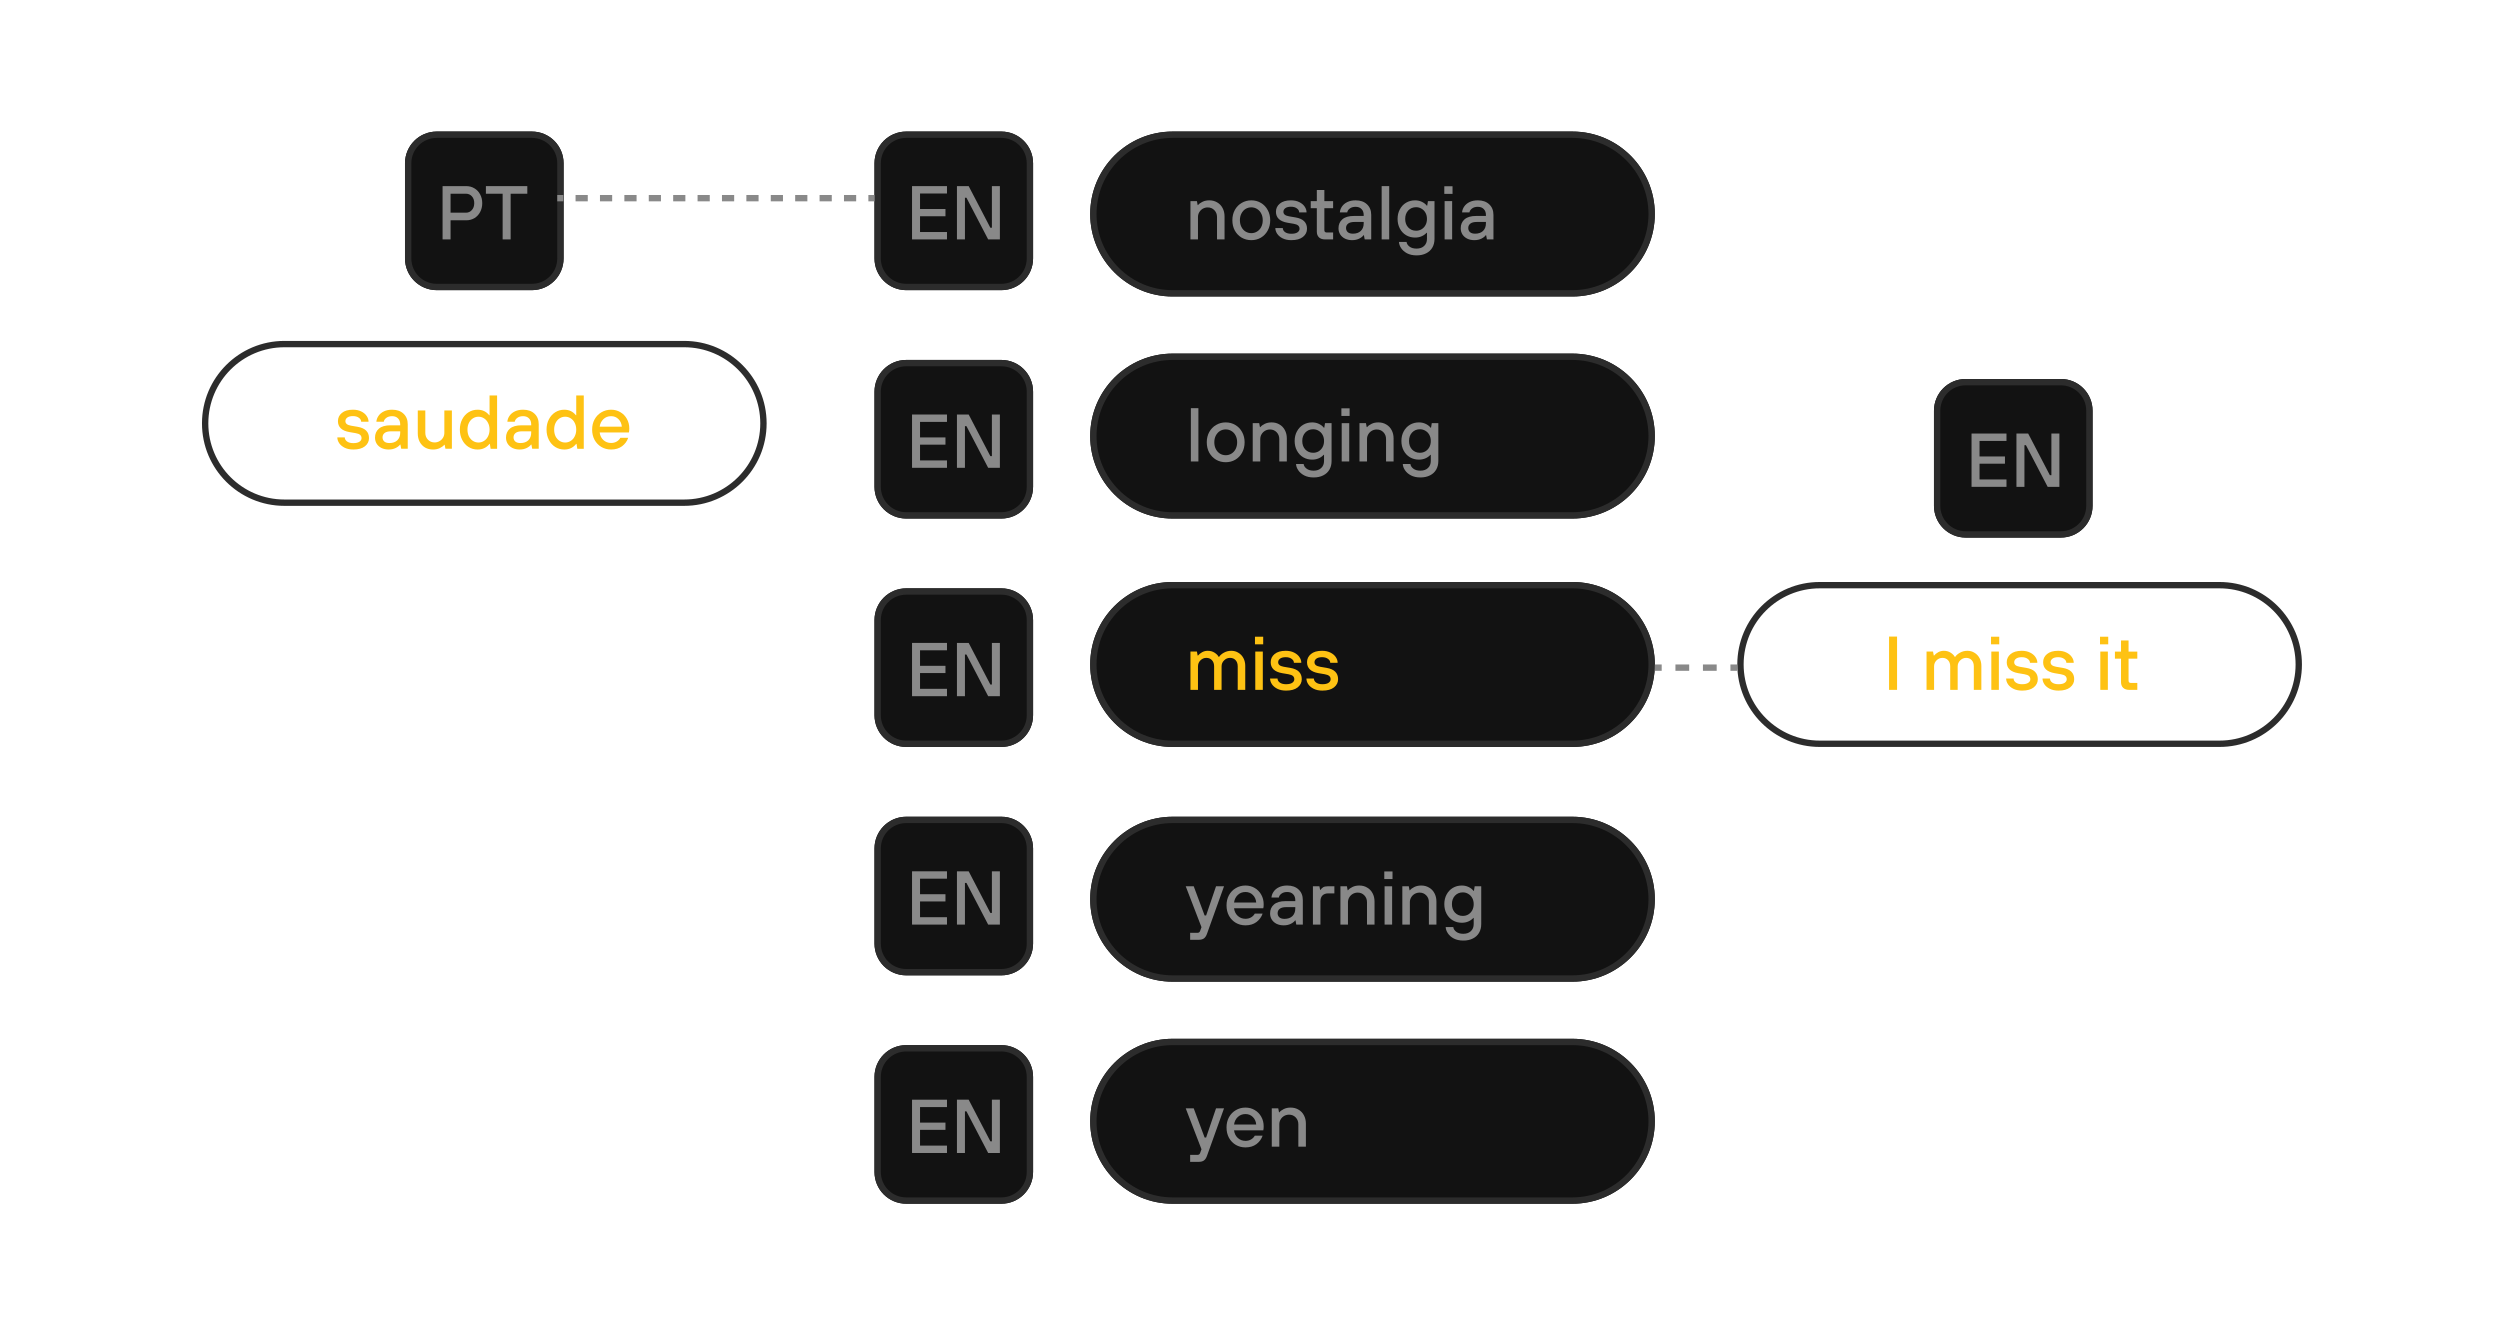 <svg width="414" height="221" viewBox="0 0 414 221" fill="none" xmlns="http://www.w3.org/2000/svg">
<path fill-rule="evenodd" clip-rule="evenodd" d="M113.294 57.505H47.106C40.143 57.505 34.499 63.15 34.499 70.113C34.499 77.075 40.143 82.72 47.106 82.72H113.294C120.257 82.72 125.902 77.075 125.902 70.113C125.902 63.15 120.257 57.505 113.294 57.505ZM47.106 56.454C39.563 56.454 33.448 62.569 33.448 70.113C33.448 77.655 39.563 83.77 47.106 83.77H113.294C120.838 83.77 126.953 77.655 126.953 70.113C126.953 62.569 120.838 56.454 113.294 56.454H47.106Z" fill="#2C2C2C"/>
<path d="M180.535 148.909C180.535 141.366 186.65 135.251 194.193 135.251H260.381C267.924 135.251 274.039 141.366 274.039 148.909C274.039 156.452 267.924 162.567 260.381 162.567H194.193C186.65 162.567 180.535 156.452 180.535 148.909Z" fill="#121212"/>
<path fill-rule="evenodd" clip-rule="evenodd" d="M260.381 136.301H194.193C187.23 136.301 181.586 141.946 181.586 148.909C181.586 155.872 187.23 161.516 194.193 161.516H260.381C267.344 161.516 272.989 155.872 272.989 148.909C272.989 141.946 267.344 136.301 260.381 136.301ZM194.193 135.251C186.65 135.251 180.535 141.366 180.535 148.909C180.535 156.452 186.65 162.567 194.193 162.567H260.381C267.924 162.567 274.039 156.452 274.039 148.909C274.039 141.366 267.924 135.251 260.381 135.251H194.193Z" fill="#2C2C2C"/>
<path d="M180.535 185.68C180.535 178.138 186.65 172.023 194.193 172.023H260.381C267.924 172.023 274.039 178.138 274.039 185.68C274.039 193.224 267.924 199.339 260.381 199.339H194.193C186.65 199.339 180.535 193.224 180.535 185.68Z" fill="#121212"/>
<path fill-rule="evenodd" clip-rule="evenodd" d="M260.381 173.073H194.193C187.23 173.073 181.586 178.718 181.586 185.68C181.586 192.643 187.23 198.288 194.193 198.288H260.381C267.344 198.288 272.989 192.643 272.989 185.68C272.989 178.718 267.344 173.073 260.381 173.073ZM194.193 172.023C186.65 172.023 180.535 178.138 180.535 185.68C180.535 193.224 186.65 199.339 194.193 199.339H260.381C267.924 199.339 274.039 193.224 274.039 185.68C274.039 178.138 267.924 172.023 260.381 172.023H194.193Z" fill="#2C2C2C"/>
<path d="M180.535 110.036C180.535 102.493 186.65 96.378 194.193 96.378H260.381C267.924 96.378 274.039 102.493 274.039 110.036C274.039 117.579 267.924 123.694 260.381 123.694H194.193C186.65 123.694 180.535 117.579 180.535 110.036Z" fill="#121212"/>
<path fill-rule="evenodd" clip-rule="evenodd" d="M260.381 97.429H194.193C187.23 97.429 181.586 103.073 181.586 110.036C181.586 116.999 187.23 122.643 194.193 122.643H260.381C267.344 122.643 272.989 116.999 272.989 110.036C272.989 103.073 267.344 97.429 260.381 97.429ZM194.193 96.378C186.65 96.378 180.535 102.493 180.535 110.036C180.535 117.579 186.65 123.694 194.193 123.694H260.381C267.924 123.694 274.039 117.579 274.039 110.036C274.039 102.493 267.924 96.378 260.381 96.378H194.193Z" fill="#2C2C2C"/>
<path fill-rule="evenodd" clip-rule="evenodd" d="M367.543 97.429H301.354C294.391 97.429 288.747 103.073 288.747 110.036C288.747 116.999 294.391 122.643 301.354 122.643H367.543C374.506 122.643 380.15 116.999 380.15 110.036C380.15 103.073 374.506 97.429 367.543 97.429ZM301.354 96.378C293.811 96.378 287.696 102.493 287.696 110.036C287.696 117.579 293.811 123.694 301.354 123.694H367.543C375.086 123.694 381.201 117.579 381.201 110.036C381.201 102.493 375.086 96.378 367.543 96.378H301.354Z" fill="#2C2C2C"/>
<path d="M180.535 72.214C180.535 64.671 186.65 58.556 194.193 58.556H260.381C267.924 58.556 274.039 64.671 274.039 72.214C274.039 79.757 267.924 85.872 260.381 85.872H194.193C186.65 85.872 180.535 79.757 180.535 72.214Z" fill="#121212"/>
<path fill-rule="evenodd" clip-rule="evenodd" d="M260.381 59.606H194.193C187.23 59.606 181.586 65.251 181.586 72.214C181.586 79.177 187.23 84.822 194.193 84.822H260.381C267.344 84.822 272.989 79.177 272.989 72.214C272.989 65.251 267.344 59.606 260.381 59.606ZM194.193 58.556C186.65 58.556 180.535 64.671 180.535 72.214C180.535 79.757 186.65 85.872 194.193 85.872H260.381C267.924 85.872 274.039 79.757 274.039 72.214C274.039 64.671 267.924 58.556 260.381 58.556H194.193Z" fill="#2C2C2C"/>
<path d="M180.535 35.442C180.535 27.899 186.65 21.784 194.193 21.784H260.381C267.924 21.784 274.039 27.899 274.039 35.442C274.039 42.985 267.924 49.1 260.381 49.1H194.193C186.65 49.1 180.535 42.985 180.535 35.442Z" fill="#121212"/>
<path fill-rule="evenodd" clip-rule="evenodd" d="M260.381 22.835H194.193C187.23 22.835 181.586 28.479 181.586 35.442C181.586 42.405 187.23 48.049 194.193 48.049H260.381C267.344 48.049 272.989 42.405 272.989 35.442C272.989 28.479 267.344 22.835 260.381 22.835ZM194.193 21.784C186.65 21.784 180.535 27.899 180.535 35.442C180.535 42.985 186.65 49.1 194.193 49.1H260.381C267.924 49.1 274.039 42.985 274.039 35.442C274.039 27.899 267.924 21.784 260.381 21.784H194.193Z" fill="#2C2C2C"/>
<path d="M67.067 27.037C67.067 24.136 69.419 21.784 72.32 21.784H88.079C90.98 21.784 93.332 24.136 93.332 27.037V42.796C93.332 45.697 90.98 48.049 88.079 48.049H72.32C69.419 48.049 67.067 45.697 67.067 42.796V27.037Z" fill="#121212"/>
<path fill-rule="evenodd" clip-rule="evenodd" d="M88.079 22.835H72.32C69.999 22.835 68.118 24.716 68.118 27.037V42.796C68.118 45.117 69.999 46.999 72.32 46.999H88.079C90.4 46.999 92.281 45.117 92.281 42.796V27.037C92.281 24.716 90.4 22.835 88.079 22.835ZM72.32 21.784C69.419 21.784 67.067 24.136 67.067 27.037V42.796C67.067 45.697 69.419 48.049 72.32 48.049H88.079C90.98 48.049 93.332 45.697 93.332 42.796V27.037C93.332 24.136 90.98 21.784 88.079 21.784H72.32Z" fill="#2C2C2C"/>
<path d="M320.265 68.012C320.265 65.11 322.617 62.758 325.518 62.758H341.278C344.179 62.758 346.531 65.11 346.531 68.012V83.771C346.531 86.671 344.179 89.024 341.278 89.024H325.518C322.617 89.024 320.265 86.671 320.265 83.771V68.012Z" fill="#121212"/>
<path fill-rule="evenodd" clip-rule="evenodd" d="M341.278 63.809H325.518C323.197 63.809 321.316 65.691 321.316 68.012V83.771C321.316 86.092 323.197 87.973 325.518 87.973H341.278C343.599 87.973 345.48 86.092 345.48 83.771V68.012C345.48 65.691 343.599 63.809 341.278 63.809ZM325.518 62.758C322.617 62.758 320.265 65.11 320.265 68.012V83.771C320.265 86.671 322.617 89.024 325.518 89.024H341.278C344.179 89.024 346.531 86.671 346.531 83.771V68.012C346.531 65.11 344.179 62.758 341.278 62.758H325.518Z" fill="#2C2C2C"/>
<path d="M84.562 39.646H83.238V32.081H80.465V30.821H87.323V32.081H84.562V39.646Z" fill="#898989"/>
<path d="M73.29 39.646V30.821H77.211C77.707 30.821 78.157 30.942 78.56 31.186C78.964 31.422 79.279 31.753 79.506 32.182C79.741 32.611 79.859 33.098 79.859 33.645C79.859 34.191 79.741 34.683 79.506 35.12C79.279 35.548 78.964 35.885 78.56 36.128C78.157 36.364 77.707 36.481 77.211 36.481H74.614V39.646H73.29ZM77.174 35.221C77.552 35.221 77.871 35.078 78.132 34.792C78.401 34.498 78.535 34.115 78.535 33.645C78.535 33.174 78.405 32.796 78.144 32.51C77.884 32.224 77.56 32.081 77.174 32.081H74.614V35.221H77.174Z" fill="#898989"/>
<path d="M335.247 80.62H333.923V71.795H335.865L339.458 78.692H339.71V71.795H341.034V80.62H339.092L335.499 73.724H335.247V80.62Z" fill="#898989"/>
<path d="M332.274 80.62H326.487V71.795H332.274V73.018H327.811V75.59H332.021V76.788H327.811V79.398H332.274V80.62Z" fill="#898989"/>
<path d="M144.813 27.037C144.813 24.136 147.165 21.784 150.066 21.784H165.825C168.726 21.784 171.078 24.136 171.078 27.037V42.796C171.078 45.697 168.726 48.049 165.825 48.049H150.066C147.165 48.049 144.813 45.697 144.813 42.796V27.037Z" fill="#121212"/>
<path fill-rule="evenodd" clip-rule="evenodd" d="M165.825 22.835H150.066C147.745 22.835 145.863 24.716 145.863 27.037V42.796C145.863 45.117 147.745 46.999 150.066 46.999H165.825C168.146 46.999 170.027 45.117 170.027 42.796V27.037C170.027 24.716 168.146 22.835 165.825 22.835ZM150.066 21.784C147.165 21.784 144.813 24.136 144.813 27.037V42.796C144.813 45.697 147.165 48.049 150.066 48.049H165.825C168.726 48.049 171.078 45.697 171.078 42.796V27.037C171.078 24.136 168.726 21.784 165.825 21.784H150.066Z" fill="#2C2C2C"/>
<path d="M144.813 64.859C144.813 61.958 147.165 59.606 150.066 59.606H165.825C168.726 59.606 171.078 61.958 171.078 64.859V80.619C171.078 83.52 168.726 85.872 165.825 85.872H150.066C147.165 85.872 144.813 83.52 144.813 80.619V64.859Z" fill="#121212"/>
<path fill-rule="evenodd" clip-rule="evenodd" d="M165.825 60.657H150.066C147.745 60.657 145.863 62.538 145.863 64.859V80.619C145.863 82.94 147.745 84.821 150.066 84.821H165.825C168.146 84.821 170.027 82.94 170.027 80.619V64.859C170.027 62.538 168.146 60.657 165.825 60.657ZM150.066 59.606C147.165 59.606 144.813 61.958 144.813 64.859V80.619C144.813 83.52 147.165 85.872 150.066 85.872H165.825C168.726 85.872 171.078 83.52 171.078 80.619V64.859C171.078 61.958 168.726 59.606 165.825 59.606H150.066Z" fill="#2C2C2C"/>
<path d="M144.813 102.682C144.813 99.781 147.165 97.429 150.066 97.429H165.825C168.726 97.429 171.078 99.781 171.078 102.682V118.441C171.078 121.342 168.726 123.694 165.825 123.694H150.066C147.165 123.694 144.813 121.342 144.813 118.441V102.682Z" fill="#121212"/>
<path fill-rule="evenodd" clip-rule="evenodd" d="M165.825 98.479H150.066C147.745 98.479 145.863 100.361 145.863 102.682V118.441C145.863 120.762 147.745 122.643 150.066 122.643H165.825C168.146 122.643 170.027 120.762 170.027 118.441V102.682C170.027 100.361 168.146 98.479 165.825 98.479ZM150.066 97.429C147.165 97.429 144.813 99.781 144.813 102.682V118.441C144.813 121.342 147.165 123.694 150.066 123.694H165.825C168.726 123.694 171.078 121.342 171.078 118.441V102.682C171.078 99.781 168.726 97.429 165.825 97.429H150.066Z" fill="#2C2C2C"/>
<path d="M144.813 140.504C144.813 137.603 147.165 135.251 150.066 135.251H165.825C168.726 135.251 171.078 137.603 171.078 140.504V156.263C171.078 159.164 168.726 161.516 165.825 161.516H150.066C147.165 161.516 144.813 159.164 144.813 156.263V140.504Z" fill="#121212"/>
<path fill-rule="evenodd" clip-rule="evenodd" d="M165.825 136.301H150.066C147.745 136.301 145.863 138.183 145.863 140.504V156.263C145.863 158.584 147.745 160.466 150.066 160.466H165.825C168.146 160.466 170.027 158.584 170.027 156.263V140.504C170.027 138.183 168.146 136.301 165.825 136.301ZM150.066 135.251C147.165 135.251 144.813 137.603 144.813 140.504V156.263C144.813 159.164 147.165 161.516 150.066 161.516H165.825C168.726 161.516 171.078 159.164 171.078 156.263V140.504C171.078 137.603 168.726 135.251 165.825 135.251H150.066Z" fill="#2C2C2C"/>
<path d="M144.813 178.326C144.813 175.425 147.165 173.073 150.066 173.073H165.825C168.726 173.073 171.078 175.425 171.078 178.326V194.085C171.078 196.986 168.726 199.338 165.825 199.338H150.066C147.165 199.338 144.813 196.986 144.813 194.085V178.326Z" fill="#121212"/>
<path fill-rule="evenodd" clip-rule="evenodd" d="M165.825 174.124H150.066C147.745 174.124 145.863 176.005 145.863 178.326V194.085C145.863 196.406 147.745 198.288 150.066 198.288H165.825C168.146 198.288 170.027 196.406 170.027 194.085V178.326C170.027 176.005 168.146 174.124 165.825 174.124ZM150.066 173.073C147.165 173.073 144.813 175.425 144.813 178.326V194.085C144.813 196.986 147.165 199.338 150.066 199.338H165.825C168.726 199.338 171.078 196.986 171.078 194.085V178.326C171.078 175.425 168.726 173.073 165.825 173.073H150.066Z" fill="#2C2C2C"/>
<path d="M159.794 39.646H158.47V30.821H160.412L164.005 37.717H164.257V30.821H165.581V39.646H163.64L160.046 32.749H159.794V39.646Z" fill="#898989"/>
<path d="M156.821 39.646H151.034V30.821H156.821V32.044H152.358V34.615H156.569V35.813H152.358V38.423H156.821V39.646Z" fill="#898989"/>
<path d="M159.794 77.469H158.47V68.643H160.412L164.005 75.54H164.257V68.643H165.581V77.469H163.64L160.046 70.572H159.794V77.469Z" fill="#898989"/>
<path d="M156.821 77.469H151.034V68.643H156.821V69.866H152.358V72.438H156.569V73.636H152.358V76.245H156.821V77.469Z" fill="#898989"/>
<path d="M159.794 115.29H158.47V106.465H160.412L164.005 113.362H164.257V106.465H165.581V115.29H163.64L160.046 108.394H159.794V115.29Z" fill="#898989"/>
<path d="M156.821 115.29H151.034V106.465H156.821V107.689H152.358V110.26H156.569V111.458H152.358V114.068H156.821V115.29Z" fill="#898989"/>
<path d="M159.794 153.113H158.47V144.288H160.412L164.005 151.184H164.257V144.288H165.581V153.113H163.64L160.046 146.217H159.794V153.113Z" fill="#898989"/>
<path d="M156.821 153.113H151.034V144.288H156.821V145.51H152.358V148.083H156.569V149.28H152.358V151.89H156.821V153.113Z" fill="#898989"/>
<path d="M159.794 190.935H158.47V182.11H160.412L164.005 189.006H164.257V182.11H165.581V190.935H163.64L160.046 184.039H159.794V190.935Z" fill="#898989"/>
<path d="M156.821 190.935H151.034V182.11H156.821V183.333H152.358V185.905H156.569V187.102H152.358V189.712H156.821V190.935Z" fill="#898989"/>
<path d="M101.198 74.44C100.609 74.44 100.075 74.302 99.596 74.024C99.117 73.739 98.739 73.348 98.462 72.852C98.192 72.348 98.058 71.776 98.058 71.137C98.058 70.507 98.192 69.944 98.462 69.448C98.739 68.944 99.117 68.553 99.596 68.275C100.075 67.989 100.609 67.847 101.198 67.847C101.76 67.847 102.269 67.981 102.723 68.25C103.185 68.519 103.546 68.889 103.807 69.359C104.076 69.83 104.211 70.36 104.211 70.948C104.211 71.242 104.19 71.465 104.147 71.616H99.306C99.365 72.129 99.571 72.549 99.924 72.877C100.277 73.196 100.702 73.356 101.198 73.356C101.55 73.356 101.861 73.276 102.131 73.117C102.399 72.957 102.601 72.751 102.736 72.499H104.034C103.841 73.062 103.5 73.529 103.013 73.898C102.525 74.259 101.92 74.44 101.198 74.44ZM102.975 70.658C102.933 70.154 102.748 69.738 102.42 69.41C102.093 69.082 101.685 68.918 101.198 68.918C100.693 68.918 100.269 69.082 99.924 69.41C99.579 69.738 99.373 70.154 99.306 70.658H102.975Z" fill="#FEC213"/>
<path d="M93.445 74.442C92.899 74.442 92.403 74.303 91.957 74.026C91.512 73.749 91.159 73.358 90.898 72.853C90.638 72.349 90.507 71.778 90.507 71.139C90.507 70.5 90.638 69.933 90.898 69.437C91.159 68.933 91.512 68.542 91.957 68.264C92.403 67.987 92.899 67.848 93.445 67.848C94.243 67.848 94.882 68.151 95.361 68.756H95.424V65.491H96.672V74.316H95.601L95.475 73.509H95.411C94.924 74.131 94.268 74.442 93.445 74.442ZM93.596 73.282C93.924 73.282 94.227 73.194 94.504 73.017C94.789 72.841 95.013 72.589 95.172 72.261C95.34 71.933 95.424 71.559 95.424 71.139C95.424 70.719 95.34 70.349 95.172 70.029C95.013 69.702 94.789 69.449 94.504 69.273C94.227 69.097 93.924 69.008 93.596 69.008C93.26 69.008 92.953 69.097 92.676 69.273C92.398 69.449 92.176 69.702 92.007 70.029C91.848 70.349 91.768 70.719 91.768 71.139C91.768 71.568 91.848 71.946 92.007 72.274C92.176 72.593 92.398 72.841 92.676 73.017C92.953 73.194 93.26 73.282 93.596 73.282Z" fill="#FEC213"/>
<path d="M86.049 74.44C85.604 74.44 85.209 74.356 84.865 74.188C84.52 74.011 84.255 73.776 84.07 73.482C83.885 73.179 83.793 72.844 83.793 72.473C83.793 71.851 84.007 71.356 84.436 70.986C84.865 70.616 85.503 70.431 86.352 70.431H87.966V70.267C87.966 69.855 87.844 69.527 87.6 69.284C87.365 69.04 87.041 68.918 86.63 68.918C86.235 68.918 85.915 69.011 85.671 69.196C85.427 69.372 85.285 69.587 85.243 69.838H84.02C84.045 69.494 84.163 69.17 84.373 68.868C84.583 68.557 84.881 68.309 85.268 68.124C85.654 67.939 86.109 67.847 86.63 67.847C87.419 67.847 88.046 68.065 88.508 68.502C88.979 68.939 89.214 69.527 89.214 70.267V74.314H88.13L88.004 73.621H87.941C87.798 73.831 87.558 74.02 87.222 74.188C86.886 74.356 86.495 74.44 86.049 74.44ZM86.176 73.369C86.731 73.369 87.168 73.218 87.487 72.915C87.806 72.604 87.966 72.184 87.966 71.654V71.427H86.44C85.97 71.427 85.617 71.52 85.381 71.704C85.155 71.889 85.041 72.129 85.041 72.423C85.041 72.709 85.138 72.94 85.331 73.117C85.533 73.285 85.814 73.369 86.176 73.369Z" fill="#FEC213"/>
<path d="M79.09 74.442C78.544 74.442 78.048 74.303 77.603 74.026C77.157 73.749 76.804 73.358 76.544 72.853C76.283 72.349 76.153 71.778 76.153 71.139C76.153 70.5 76.283 69.933 76.544 69.437C76.804 68.933 77.157 68.542 77.603 68.264C78.048 67.987 78.544 67.848 79.09 67.848C79.889 67.848 80.528 68.151 81.007 68.756H81.07V65.491H82.318V74.316H81.246L81.12 73.509H81.057C80.57 74.131 79.914 74.442 79.09 74.442ZM79.241 73.282C79.569 73.282 79.872 73.194 80.15 73.017C80.435 72.841 80.658 72.589 80.818 72.261C80.986 71.933 81.07 71.559 81.07 71.139C81.07 70.719 80.986 70.349 80.818 70.029C80.658 69.702 80.435 69.449 80.15 69.273C79.872 69.097 79.569 69.008 79.241 69.008C78.906 69.008 78.599 69.097 78.321 69.273C78.044 69.449 77.821 69.702 77.653 70.029C77.493 70.349 77.414 70.719 77.414 71.139C77.414 71.568 77.493 71.946 77.653 72.274C77.821 72.593 78.044 72.841 78.321 73.017C78.599 73.194 78.906 73.282 79.241 73.282Z" fill="#FEC213"/>
<path d="M71.706 74.441C71.218 74.441 70.781 74.332 70.394 74.113C70.016 73.887 69.718 73.571 69.499 73.168C69.289 72.764 69.184 72.302 69.184 71.781V67.974H70.432V71.68C70.432 72.134 70.579 72.513 70.873 72.815C71.168 73.118 71.533 73.269 71.97 73.269C72.264 73.269 72.534 73.197 72.777 73.055C73.029 72.912 73.227 72.718 73.37 72.474C73.513 72.231 73.584 71.966 73.584 71.68V67.974H74.832V74.315H73.761L73.635 73.66H73.572C73.395 73.87 73.143 74.055 72.815 74.215C72.487 74.366 72.117 74.441 71.706 74.441Z" fill="#FEC213"/>
<path d="M64.358 74.44C63.912 74.44 63.517 74.356 63.173 74.188C62.828 74.011 62.563 73.776 62.378 73.482C62.194 73.179 62.101 72.844 62.101 72.473C62.101 71.851 62.315 71.356 62.744 70.986C63.173 70.616 63.812 70.431 64.66 70.431H66.274V70.267C66.274 69.855 66.152 69.527 65.909 69.284C65.673 69.04 65.35 68.918 64.938 68.918C64.543 68.918 64.223 69.011 63.979 69.196C63.736 69.372 63.593 69.587 63.551 69.838H62.328C62.353 69.494 62.471 69.17 62.681 68.868C62.891 68.557 63.19 68.309 63.576 68.124C63.962 67.939 64.417 67.847 64.938 67.847C65.728 67.847 66.354 68.065 66.816 68.502C67.287 68.939 67.522 69.527 67.522 70.267V74.314H66.438L66.312 73.621H66.249C66.106 73.831 65.866 74.02 65.53 74.188C65.194 74.356 64.803 74.44 64.358 74.44ZM64.484 73.369C65.039 73.369 65.476 73.218 65.795 72.915C66.114 72.604 66.274 72.184 66.274 71.654V71.427H64.749C64.278 71.427 63.925 71.52 63.689 71.704C63.463 71.889 63.349 72.129 63.349 72.423C63.349 72.709 63.446 72.94 63.639 73.117C63.841 73.285 64.123 73.369 64.484 73.369Z" fill="#FEC213"/>
<path d="M58.509 74.44C57.946 74.44 57.463 74.339 57.06 74.138C56.665 73.936 56.366 73.684 56.164 73.382C55.963 73.07 55.862 72.755 55.862 72.436H57.097C57.097 72.697 57.219 72.919 57.463 73.104C57.715 73.289 58.064 73.382 58.509 73.382C58.955 73.382 59.291 73.305 59.518 73.154C59.753 72.995 59.871 72.797 59.871 72.562C59.871 72.335 59.795 72.154 59.644 72.02C59.493 71.885 59.245 71.788 58.9 71.73L57.866 71.553C56.598 71.335 55.963 70.73 55.963 69.738C55.963 69.192 56.177 68.742 56.605 68.389C57.034 68.027 57.648 67.847 58.447 67.847C58.976 67.847 59.434 67.943 59.821 68.136C60.216 68.33 60.514 68.578 60.716 68.881C60.926 69.183 61.031 69.503 61.031 69.838H59.808C59.808 69.578 59.682 69.359 59.43 69.183C59.186 68.998 58.858 68.906 58.447 68.906C58.043 68.906 57.732 68.985 57.514 69.145C57.303 69.305 57.198 69.503 57.198 69.738C57.198 69.931 57.27 70.091 57.413 70.217C57.564 70.343 57.803 70.436 58.131 70.494L59.178 70.671C59.833 70.78 60.316 70.99 60.627 71.301C60.947 71.612 61.106 72.028 61.106 72.549C61.106 73.095 60.879 73.549 60.426 73.911C59.98 74.264 59.341 74.44 58.509 74.44Z" fill="#FEC213"/>
<path d="M210.606 189.883V183.542H211.678L211.804 184.198H211.867C212.027 183.996 212.27 183.815 212.598 183.656C212.926 183.496 213.304 183.416 213.733 183.416C214.22 183.416 214.654 183.53 215.032 183.757C215.418 183.975 215.717 184.286 215.927 184.69C216.145 185.093 216.255 185.555 216.255 186.076V189.883H215.006V186.177C215.006 185.723 214.859 185.345 214.565 185.042C214.271 184.74 213.905 184.589 213.468 184.589C213.174 184.589 212.901 184.66 212.649 184.803C212.405 184.946 212.212 185.139 212.069 185.383C211.926 185.626 211.855 185.891 211.855 186.177V189.883H210.606Z" fill="#898989"/>
<path d="M206.251 190.01C205.663 190.01 205.129 189.871 204.65 189.594C204.171 189.308 203.793 188.917 203.515 188.421C203.246 187.917 203.112 187.345 203.112 186.706C203.112 186.076 203.246 185.513 203.515 185.017C203.793 184.513 204.171 184.122 204.65 183.844C205.129 183.559 205.663 183.416 206.251 183.416C206.814 183.416 207.323 183.55 207.776 183.82C208.239 184.088 208.6 184.458 208.861 184.929C209.13 185.399 209.264 185.929 209.264 186.517C209.264 186.812 209.243 187.034 209.201 187.186H204.36C204.419 187.699 204.625 188.118 204.978 188.446C205.331 188.766 205.755 188.926 206.251 188.926C206.604 188.926 206.915 188.846 207.184 188.686C207.453 188.526 207.655 188.32 207.789 188.068H209.088C208.894 188.631 208.554 189.098 208.067 189.468C207.579 189.829 206.974 190.01 206.251 190.01ZM208.029 186.228C207.987 185.723 207.802 185.307 207.474 184.979C207.146 184.652 206.739 184.488 206.251 184.488C205.747 184.488 205.322 184.652 204.978 184.979C204.633 185.307 204.427 185.723 204.36 186.228H208.029Z" fill="#898989"/>
<path d="M201.374 183.543H202.698L199.887 191.385C199.761 191.746 199.592 192.007 199.383 192.167C199.172 192.326 198.865 192.406 198.462 192.406H197.088V191.246H198.323C198.534 191.246 198.676 191.133 198.752 190.906L198.966 190.313L196.357 183.543H197.681L199.483 188.372H199.735L201.374 183.543Z" fill="#898989"/>
<path d="M242.33 155.758C241.716 155.758 241.191 155.645 240.754 155.418C240.325 155.191 239.997 154.905 239.77 154.56C239.543 154.225 239.422 153.88 239.405 153.527H240.666C240.699 153.821 240.859 154.077 241.145 154.296C241.43 154.523 241.825 154.636 242.33 154.636C242.851 154.636 243.267 154.489 243.578 154.195C243.889 153.901 244.044 153.51 244.044 153.022V152.014H243.981C243.763 152.258 243.489 152.451 243.162 152.594C242.834 152.737 242.472 152.808 242.077 152.808C241.531 152.808 241.035 152.678 240.59 152.417C240.153 152.157 239.808 151.791 239.556 151.32C239.304 150.85 239.178 150.316 239.178 149.719C239.178 149.123 239.304 148.593 239.556 148.131C239.808 147.66 240.153 147.294 240.59 147.034C241.035 146.773 241.531 146.643 242.077 146.643C242.481 146.643 242.851 146.723 243.187 146.883C243.532 147.042 243.809 147.257 244.019 147.526H244.082L244.208 146.769H245.292V153.035C245.292 153.573 245.174 154.048 244.939 154.46C244.704 154.871 244.359 155.191 243.906 155.418C243.46 155.645 242.935 155.758 242.33 155.758ZM242.241 151.674C242.578 151.674 242.88 151.594 243.149 151.434C243.426 151.266 243.645 151.035 243.805 150.741C243.964 150.438 244.044 150.098 244.044 149.719C244.044 149.341 243.964 149.005 243.805 148.711C243.645 148.417 243.426 148.19 243.149 148.03C242.88 147.862 242.578 147.778 242.241 147.778C241.72 147.778 241.288 147.959 240.943 148.32C240.607 148.681 240.439 149.148 240.439 149.719C240.439 150.299 240.607 150.77 240.943 151.132C241.288 151.493 241.72 151.674 242.241 151.674Z" fill="#898989"/>
<path d="M232.225 153.111V146.769H233.296L233.422 147.425H233.485C233.645 147.223 233.889 147.042 234.217 146.883C234.545 146.723 234.923 146.643 235.351 146.643C235.839 146.643 236.271 146.756 236.65 146.983C237.036 147.202 237.335 147.513 237.545 147.916C237.763 148.32 237.873 148.782 237.873 149.303V153.111H236.625V149.404C236.625 148.95 236.478 148.572 236.184 148.27C235.889 147.967 235.524 147.815 235.087 147.815C234.793 147.815 234.519 147.887 234.267 148.03C234.023 148.173 233.83 148.366 233.687 148.61C233.544 148.854 233.473 149.119 233.473 149.404V153.111H232.225Z" fill="#898989"/>
<path d="M230.536 153.112H229.288V146.77H230.536V153.112ZM230.599 145.572H229.238V144.312H230.599V145.572Z" fill="#898989"/>
<path d="M221.974 153.111V146.769H223.046L223.172 147.425H223.235C223.395 147.223 223.639 147.042 223.966 146.883C224.294 146.723 224.672 146.643 225.101 146.643C225.589 146.643 226.022 146.756 226.4 146.983C226.786 147.202 227.085 147.513 227.295 147.916C227.514 148.32 227.622 148.782 227.622 149.303V153.111H226.374V149.404C226.374 148.95 226.227 148.572 225.933 148.27C225.639 147.967 225.274 147.815 224.836 147.815C224.542 147.815 224.269 147.887 224.017 148.03C223.773 148.173 223.58 148.366 223.437 148.61C223.294 148.854 223.223 149.119 223.223 149.404V153.111H221.974Z" fill="#898989"/>
<path d="M217.418 153.112V146.77H218.49L218.615 147.363H218.679C218.805 147.17 218.956 147.022 219.133 146.921C219.317 146.82 219.561 146.77 219.864 146.77H220.973V147.943H219.977C219.557 147.943 219.233 148.056 219.006 148.283C218.779 148.51 218.666 148.833 218.666 149.254V153.112H217.418Z" fill="#898989"/>
<path d="M212.584 153.237C212.138 153.237 211.743 153.152 211.398 152.985C211.054 152.808 210.789 152.573 210.604 152.279C210.419 151.976 210.327 151.64 210.327 151.27C210.327 150.648 210.541 150.152 210.97 149.782C211.398 149.413 212.037 149.227 212.886 149.227H214.5V149.064C214.5 148.652 214.378 148.324 214.134 148.08C213.899 147.836 213.575 147.715 213.164 147.715C212.769 147.715 212.449 147.807 212.205 147.992C211.962 148.169 211.819 148.383 211.777 148.635H210.554C210.579 148.29 210.697 147.967 210.907 147.664C211.117 147.353 211.415 147.106 211.802 146.92C212.188 146.735 212.642 146.643 213.164 146.643C213.953 146.643 214.58 146.862 215.042 147.299C215.513 147.736 215.748 148.324 215.748 149.064V153.111H214.664L214.538 152.417H214.475C214.332 152.627 214.092 152.817 213.756 152.985C213.42 153.152 213.029 153.237 212.584 153.237ZM212.709 152.165C213.264 152.165 213.702 152.014 214.021 151.711C214.34 151.4 214.5 150.98 214.5 150.45V150.223H212.974C212.504 150.223 212.151 150.316 211.916 150.501C211.689 150.686 211.575 150.925 211.575 151.219C211.575 151.505 211.672 151.737 211.865 151.913C212.067 152.081 212.348 152.165 212.709 152.165Z" fill="#898989"/>
<path d="M206.251 153.237C205.663 153.237 205.129 153.098 204.65 152.821C204.171 152.535 203.793 152.144 203.515 151.648C203.246 151.144 203.112 150.572 203.112 149.934C203.112 149.303 203.246 148.74 203.515 148.244C203.793 147.74 204.171 147.349 204.65 147.072C205.129 146.786 205.663 146.643 206.251 146.643C206.814 146.643 207.323 146.778 207.776 147.046C208.239 147.316 208.6 147.685 208.861 148.156C209.13 148.627 209.264 149.156 209.264 149.745C209.264 150.039 209.243 150.261 209.201 150.413H204.36C204.419 150.925 204.625 151.346 204.978 151.674C205.331 151.993 205.755 152.152 206.251 152.152C206.604 152.152 206.915 152.072 207.184 151.913C207.453 151.753 207.655 151.547 207.789 151.295H209.088C208.894 151.858 208.554 152.325 208.067 152.694C207.579 153.056 206.974 153.237 206.251 153.237ZM208.029 149.454C207.987 148.95 207.802 148.534 207.474 148.206C207.146 147.879 206.739 147.715 206.251 147.715C205.747 147.715 205.322 147.879 204.978 148.206C204.633 148.534 204.427 148.95 204.36 149.454H208.029Z" fill="#898989"/>
<path d="M201.374 146.77H202.698L199.887 154.612C199.761 154.973 199.592 155.234 199.383 155.394C199.172 155.553 198.865 155.633 198.462 155.633H197.088V154.473H198.323C198.534 154.473 198.676 154.36 198.752 154.133L198.966 153.54L196.357 146.77H197.681L199.483 151.599H199.735L201.374 146.77Z" fill="#898989"/>
<path d="M218.991 114.364C218.427 114.364 217.944 114.264 217.541 114.062C217.146 113.86 216.847 113.608 216.645 113.306C216.444 112.995 216.343 112.679 216.343 112.36H217.578C217.578 112.621 217.7 112.843 217.944 113.028C218.196 113.213 218.545 113.306 218.991 113.306C219.436 113.306 219.772 113.23 219.999 113.079C220.235 112.919 220.352 112.721 220.352 112.486C220.352 112.259 220.276 112.079 220.125 111.944C219.974 111.809 219.726 111.713 219.381 111.654L218.347 111.478C217.079 111.259 216.444 110.654 216.444 109.662C216.444 109.116 216.658 108.666 217.087 108.313C217.515 107.952 218.129 107.771 218.928 107.771C219.457 107.771 219.915 107.868 220.302 108.061C220.697 108.254 220.995 108.502 221.197 108.805C221.407 109.107 221.512 109.427 221.512 109.763H220.289C220.289 109.502 220.163 109.284 219.911 109.107C219.667 108.923 219.339 108.83 218.928 108.83C218.524 108.83 218.213 108.91 217.995 109.07C217.784 109.229 217.679 109.427 217.679 109.662C217.679 109.856 217.751 110.015 217.894 110.141C218.045 110.267 218.285 110.36 218.612 110.418L219.659 110.595C220.314 110.705 220.797 110.914 221.108 111.225C221.428 111.536 221.587 111.952 221.587 112.474C221.587 113.02 221.361 113.474 220.907 113.835C220.461 114.188 219.823 114.364 218.991 114.364Z" fill="#FEC213"/>
<path d="M212.974 114.364C212.411 114.364 211.928 114.264 211.525 114.062C211.13 113.86 210.831 113.608 210.629 113.306C210.428 112.995 210.327 112.679 210.327 112.36H211.562C211.562 112.621 211.684 112.843 211.928 113.028C212.18 113.213 212.529 113.306 212.974 113.306C213.42 113.306 213.756 113.23 213.983 113.079C214.218 112.919 214.336 112.721 214.336 112.486C214.336 112.259 214.26 112.079 214.109 111.944C213.958 111.809 213.71 111.713 213.365 111.654L212.331 111.478C211.062 111.259 210.428 110.654 210.428 109.662C210.428 109.116 210.642 108.666 211.071 108.313C211.499 107.952 212.113 107.771 212.911 107.771C213.441 107.771 213.899 107.868 214.286 108.061C214.681 108.254 214.979 108.502 215.181 108.805C215.391 109.107 215.496 109.427 215.496 109.763H214.273C214.273 109.502 214.147 109.284 213.895 109.107C213.651 108.923 213.323 108.83 212.911 108.83C212.508 108.83 212.197 108.91 211.978 109.07C211.768 109.229 211.663 109.427 211.663 109.662C211.663 109.856 211.735 110.015 211.877 110.141C212.029 110.267 212.268 110.36 212.596 110.418L213.642 110.595C214.298 110.705 214.782 110.914 215.093 111.225C215.412 111.536 215.572 111.952 215.572 112.474C215.572 113.02 215.344 113.474 214.891 113.835C214.445 114.188 213.806 114.364 212.974 114.364Z" fill="#FEC213"/>
<path d="M209.122 114.24H207.874V107.898H209.122V114.24ZM209.185 106.7H207.824V105.44H209.185V106.7Z" fill="#FEC213"/>
<path d="M197.137 114.239V107.897H198.208L198.334 108.552H198.398C198.557 108.351 198.78 108.17 199.066 108.01C199.351 107.851 199.662 107.771 199.999 107.771C200.436 107.771 200.814 107.876 201.133 108.086C201.461 108.296 201.688 108.528 201.814 108.779H201.877C202.045 108.519 202.31 108.288 202.671 108.086C203.041 107.876 203.453 107.771 203.907 107.771C204.344 107.771 204.735 107.88 205.079 108.099C205.433 108.309 205.71 108.603 205.911 108.981C206.113 109.36 206.214 109.792 206.214 110.28V114.239H204.966V110.355C204.966 109.919 204.848 109.574 204.613 109.321C204.386 109.07 204.079 108.943 203.693 108.943C203.314 108.943 202.986 109.082 202.709 109.36C202.432 109.628 202.293 109.96 202.293 110.355V114.239H201.058V110.355C201.058 109.927 200.94 109.586 200.705 109.334C200.469 109.074 200.158 108.943 199.772 108.943C199.394 108.943 199.066 109.082 198.789 109.36C198.519 109.628 198.385 109.96 198.385 110.355V114.239H197.137Z" fill="#FEC213"/>
<path d="M352.602 114.243C352.173 114.243 351.837 114.129 351.593 113.902C351.358 113.667 351.24 113.351 351.24 112.956V109.074H350.232V107.901H351.24V106.061H352.489V107.901H353.938V109.074H352.489V112.705C352.489 112.965 352.619 113.095 352.879 113.095H353.938V114.243H352.602Z" fill="#FEC213"/>
<path d="M349.06 114.241H347.812V107.899H349.06V114.241ZM349.123 106.701H347.762V105.441H349.123V106.701Z" fill="#FEC213"/>
<path d="M340.889 114.365C340.325 114.365 339.842 114.264 339.438 114.063C339.044 113.861 338.745 113.609 338.544 113.307C338.342 112.996 338.241 112.68 338.241 112.361H339.476C339.476 112.622 339.598 112.844 339.842 113.029C340.094 113.214 340.443 113.307 340.889 113.307C341.334 113.307 341.67 113.231 341.897 113.08C342.133 112.92 342.25 112.722 342.25 112.487C342.25 112.26 342.174 112.08 342.023 111.945C341.872 111.81 341.624 111.714 341.279 111.655L340.245 111.479C338.976 111.26 338.342 110.655 338.342 109.663C338.342 109.117 338.556 108.667 338.985 108.314C339.414 107.953 340.027 107.772 340.826 107.772C341.355 107.772 341.813 107.868 342.2 108.062C342.595 108.255 342.893 108.503 343.095 108.806C343.305 109.108 343.41 109.428 343.41 109.764H342.187C342.187 109.503 342.061 109.285 341.809 109.108C341.565 108.924 341.237 108.831 340.826 108.831C340.422 108.831 340.111 108.911 339.893 109.071C339.682 109.23 339.577 109.428 339.577 109.663C339.577 109.857 339.649 110.016 339.792 110.142C339.943 110.268 340.183 110.361 340.51 110.419L341.557 110.596C342.212 110.705 342.695 110.915 343.006 111.226C343.326 111.537 343.486 111.953 343.486 112.475C343.486 113.021 343.259 113.475 342.805 113.836C342.359 114.189 341.721 114.365 340.889 114.365Z" fill="#FEC213"/>
<path d="M334.863 114.365C334.3 114.365 333.816 114.264 333.413 114.063C333.018 113.861 332.72 113.609 332.518 113.307C332.316 112.996 332.216 112.68 332.216 112.361H333.451C333.451 112.622 333.573 112.844 333.816 113.029C334.069 113.214 334.417 113.307 334.863 113.307C335.309 113.307 335.644 113.231 335.871 113.08C336.107 112.92 336.225 112.722 336.225 112.487C336.225 112.26 336.149 112.08 335.998 111.945C335.846 111.81 335.598 111.714 335.254 111.655L334.22 111.479C332.951 111.26 332.316 110.655 332.316 109.663C332.316 109.117 332.531 108.667 332.959 108.314C333.388 107.953 334.002 107.772 334.8 107.772C335.329 107.772 335.787 107.868 336.174 108.062C336.569 108.255 336.867 108.503 337.069 108.806C337.279 109.108 337.384 109.428 337.384 109.764H336.162C336.162 109.503 336.035 109.285 335.783 109.108C335.54 108.924 335.212 108.831 334.8 108.831C334.396 108.831 334.085 108.911 333.867 109.071C333.657 109.23 333.552 109.428 333.552 109.663C333.552 109.857 333.623 110.016 333.766 110.142C333.918 110.268 334.157 110.361 334.485 110.419L335.531 110.596C336.186 110.705 336.67 110.915 336.981 111.226C337.3 111.537 337.46 111.953 337.46 112.475C337.46 113.021 337.233 113.475 336.779 113.836C336.334 114.189 335.695 114.365 334.863 114.365Z" fill="#FEC213"/>
<path d="M331.011 114.241H329.763V107.899H331.011V114.241ZM331.074 106.701H329.712V105.441H331.074V106.701Z" fill="#FEC213"/>
<path d="M319.035 114.24V107.898H320.106L320.232 108.553H320.296C320.455 108.352 320.678 108.171 320.964 108.011C321.249 107.852 321.56 107.772 321.897 107.772C322.334 107.772 322.712 107.877 323.031 108.087C323.359 108.297 323.586 108.529 323.712 108.78H323.775C323.943 108.52 324.208 108.289 324.569 108.087C324.939 107.877 325.351 107.772 325.805 107.772C326.242 107.772 326.633 107.881 326.977 108.1C327.331 108.31 327.608 108.604 327.809 108.982C328.011 109.361 328.112 109.793 328.112 110.281V114.24H326.864V110.356C326.864 109.92 326.746 109.575 326.511 109.322C326.284 109.071 325.977 108.944 325.591 108.944C325.212 108.944 324.885 109.083 324.607 109.361C324.33 109.629 324.191 109.961 324.191 110.356V114.24H322.956V110.356C322.956 109.928 322.838 109.587 322.603 109.335C322.367 109.075 322.056 108.944 321.67 108.944C321.292 108.944 320.964 109.083 320.686 109.361C320.417 109.629 320.283 109.961 320.283 110.356V114.24H319.035Z" fill="#FEC213"/>
<path d="M314.153 114.241H312.829V105.416H314.153V114.241Z" fill="#FEC213"/>
<path d="M235.225 79.065C234.612 79.065 234.086 78.951 233.649 78.725C233.221 78.497 232.893 78.212 232.666 77.867C232.439 77.531 232.317 77.186 232.3 76.833H233.561C233.595 77.127 233.754 77.384 234.04 77.602C234.326 77.829 234.721 77.943 235.225 77.943C235.746 77.943 236.162 77.796 236.473 77.501C236.784 77.207 236.94 76.816 236.94 76.329V75.32H236.876C236.658 75.564 236.385 75.758 236.057 75.9C235.729 76.043 235.368 76.115 234.973 76.115C234.427 76.115 233.93 75.985 233.485 75.724C233.048 75.464 232.703 75.098 232.452 74.627C232.199 74.156 232.073 73.623 232.073 73.026C232.073 72.429 232.199 71.9 232.452 71.438C232.703 70.967 233.048 70.601 233.485 70.341C233.93 70.08 234.427 69.95 234.973 69.95C235.376 69.95 235.746 70.03 236.082 70.189C236.427 70.349 236.704 70.563 236.914 70.832H236.977L237.103 70.076H238.188V76.342C238.188 76.879 238.07 77.354 237.835 77.766C237.599 78.178 237.255 78.497 236.801 78.725C236.355 78.951 235.83 79.065 235.225 79.065ZM235.137 74.98C235.473 74.98 235.776 74.9 236.044 74.741C236.322 74.572 236.541 74.341 236.7 74.047C236.86 73.745 236.94 73.404 236.94 73.026C236.94 72.648 236.86 72.311 236.7 72.017C236.541 71.723 236.322 71.496 236.044 71.337C235.776 71.168 235.473 71.084 235.137 71.084C234.616 71.084 234.183 71.265 233.838 71.626C233.502 71.988 233.334 72.454 233.334 73.026C233.334 73.606 233.502 74.076 233.838 74.438C234.183 74.799 234.616 74.98 235.137 74.98Z" fill="#898989"/>
<path d="M225.13 76.417V70.076H226.201L226.328 70.732H226.391C226.55 70.529 226.794 70.349 227.122 70.189C227.449 70.03 227.828 69.95 228.256 69.95C228.744 69.95 229.177 70.064 229.555 70.29C229.942 70.509 230.24 70.82 230.45 71.223C230.669 71.626 230.778 72.089 230.778 72.61V76.417H229.53V72.711C229.53 72.257 229.383 71.879 229.088 71.576C228.794 71.274 228.429 71.122 227.992 71.122C227.697 71.122 227.425 71.194 227.172 71.337C226.928 71.479 226.735 71.673 226.592 71.916C226.449 72.16 226.378 72.425 226.378 72.711V76.417H225.13Z" fill="#898989"/>
<path d="M223.432 76.418H222.184V70.077H223.432V76.418ZM223.495 68.88H222.134V67.619H223.495V68.88Z" fill="#898989"/>
<path d="M217.546 79.065C216.933 79.065 216.407 78.951 215.971 78.725C215.542 78.497 215.214 78.212 214.987 77.867C214.76 77.531 214.638 77.186 214.621 76.833H215.882C215.916 77.127 216.075 77.384 216.361 77.602C216.647 77.829 217.042 77.943 217.546 77.943C218.068 77.943 218.483 77.796 218.794 77.501C219.105 77.207 219.261 76.816 219.261 76.329V75.32H219.198C218.979 75.564 218.706 75.758 218.379 75.9C218.051 76.043 217.689 76.115 217.294 76.115C216.748 76.115 216.252 75.985 215.807 75.724C215.369 75.464 215.025 75.098 214.773 74.627C214.52 74.156 214.394 73.623 214.394 73.026C214.394 72.429 214.52 71.9 214.773 71.438C215.025 70.967 215.369 70.601 215.807 70.341C216.252 70.08 216.748 69.95 217.294 69.95C217.697 69.95 218.068 70.03 218.404 70.189C218.748 70.349 219.026 70.563 219.235 70.832H219.299L219.425 70.076H220.509V76.342C220.509 76.879 220.392 77.354 220.156 77.766C219.921 78.178 219.576 78.497 219.122 78.725C218.677 78.951 218.151 79.065 217.546 79.065ZM217.458 74.98C217.794 74.98 218.097 74.9 218.366 74.741C218.643 74.572 218.862 74.341 219.021 74.047C219.181 73.745 219.261 73.404 219.261 73.026C219.261 72.648 219.181 72.311 219.021 72.017C218.862 71.723 218.643 71.496 218.366 71.337C218.097 71.168 217.794 71.084 217.458 71.084C216.937 71.084 216.504 71.265 216.159 71.626C215.824 71.988 215.655 72.454 215.655 73.026C215.655 73.606 215.824 74.076 216.159 74.438C216.504 74.799 216.937 74.98 217.458 74.98Z" fill="#898989"/>
<path d="M207.451 76.417V70.076H208.523L208.649 70.732H208.712C208.871 70.529 209.115 70.349 209.443 70.189C209.771 70.03 210.149 69.95 210.578 69.95C211.065 69.95 211.498 70.064 211.876 70.29C212.263 70.509 212.561 70.82 212.771 71.223C212.99 71.626 213.099 72.089 213.099 72.61V76.417H211.851V72.711C211.851 72.257 211.704 71.879 211.41 71.576C211.115 71.274 210.75 71.122 210.313 71.122C210.019 71.122 209.746 71.194 209.493 71.337C209.25 71.479 209.056 71.673 208.914 71.916C208.771 72.16 208.699 72.425 208.699 72.711V76.417H207.451Z" fill="#898989"/>
<path d="M202.981 76.544C202.393 76.544 201.859 76.404 201.38 76.127C200.901 75.842 200.523 75.451 200.246 74.955C199.976 74.451 199.842 73.879 199.842 73.24C199.842 72.61 199.976 72.047 200.246 71.551C200.523 71.047 200.901 70.656 201.38 70.378C201.859 70.093 202.393 69.95 202.981 69.95C203.57 69.95 204.099 70.093 204.57 70.378C205.049 70.656 205.423 71.047 205.692 71.551C205.969 72.047 206.108 72.61 206.108 73.24C206.108 73.879 205.969 74.451 205.692 74.955C205.423 75.451 205.049 75.842 204.57 76.127C204.099 76.404 203.57 76.544 202.981 76.544ZM202.981 75.384C203.326 75.384 203.641 75.295 203.927 75.119C204.221 74.942 204.452 74.69 204.62 74.362C204.788 74.034 204.872 73.661 204.872 73.24C204.872 72.82 204.788 72.45 204.62 72.131C204.452 71.803 204.221 71.551 203.927 71.374C203.641 71.198 203.326 71.11 202.981 71.11C202.637 71.11 202.317 71.198 202.023 71.374C201.738 71.551 201.511 71.803 201.342 72.131C201.174 72.45 201.09 72.82 201.09 73.24C201.09 73.661 201.174 74.034 201.342 74.362C201.511 74.69 201.738 74.942 202.023 75.119C202.317 75.295 202.637 75.384 202.981 75.384Z" fill="#898989"/>
<path d="M198.455 76.419H197.207V67.594H198.455V76.419Z" fill="#898989"/>
<path d="M244.151 39.77C243.706 39.77 243.311 39.686 242.966 39.518C242.621 39.341 242.357 39.106 242.172 38.812C241.987 38.509 241.895 38.173 241.895 37.803C241.895 37.181 242.109 36.685 242.537 36.316C242.966 35.946 243.605 35.761 244.454 35.761H246.068V35.597C246.068 35.185 245.946 34.857 245.702 34.614C245.466 34.37 245.143 34.248 244.731 34.248C244.336 34.248 244.017 34.34 243.773 34.525C243.529 34.702 243.386 34.916 243.344 35.168H242.122C242.146 34.824 242.264 34.5 242.474 34.198C242.684 33.887 242.983 33.639 243.369 33.454C243.756 33.269 244.21 33.176 244.731 33.176C245.521 33.176 246.148 33.395 246.61 33.832C247.081 34.269 247.315 34.857 247.315 35.597V39.644H246.232L246.105 38.951H246.042C245.9 39.161 245.66 39.35 245.324 39.518C244.988 39.686 244.597 39.77 244.151 39.77ZM244.277 38.698C244.832 38.698 245.269 38.547 245.589 38.245C245.908 37.934 246.068 37.513 246.068 36.984V36.757H244.542C244.071 36.757 243.718 36.849 243.483 37.034C243.256 37.219 243.142 37.459 243.142 37.753C243.142 38.039 243.239 38.27 243.433 38.446C243.634 38.614 243.916 38.698 244.277 38.698Z" fill="#898989"/>
<path d="M240.476 39.645H239.228V33.304H240.476V39.645ZM240.539 32.106H239.178V30.845H240.539V32.106Z" fill="#898989"/>
<path d="M234.59 42.291C233.977 42.291 233.452 42.178 233.015 41.951C232.586 41.724 232.258 41.438 232.031 41.094C231.804 40.758 231.683 40.413 231.666 40.06H232.927C232.96 40.354 233.12 40.611 233.405 40.829C233.691 41.056 234.086 41.169 234.59 41.169C235.111 41.169 235.528 41.022 235.839 40.728C236.15 40.434 236.305 40.043 236.305 39.556V38.547H236.242C236.024 38.791 235.75 38.984 235.422 39.127C235.095 39.27 234.733 39.341 234.338 39.341C233.792 39.341 233.296 39.211 232.851 38.951C232.414 38.69 232.069 38.324 231.817 37.854C231.565 37.383 231.439 36.849 231.439 36.253C231.439 35.656 231.565 35.126 231.817 34.664C232.069 34.193 232.414 33.828 232.851 33.567C233.296 33.307 233.792 33.176 234.338 33.176C234.742 33.176 235.111 33.256 235.448 33.416C235.793 33.576 236.07 33.79 236.28 34.059H236.343L236.469 33.303H237.553V39.568C237.553 40.106 237.435 40.581 237.2 40.993C236.965 41.405 236.62 41.724 236.167 41.951C235.721 42.178 235.196 42.291 234.59 42.291ZM234.502 38.207C234.839 38.207 235.141 38.127 235.41 37.967C235.687 37.799 235.906 37.568 236.066 37.274C236.225 36.971 236.305 36.631 236.305 36.253C236.305 35.874 236.225 35.538 236.066 35.244C235.906 34.95 235.687 34.723 235.41 34.563C235.141 34.395 234.839 34.311 234.502 34.311C233.981 34.311 233.549 34.492 233.204 34.853C232.867 35.215 232.7 35.681 232.7 36.253C232.7 36.833 232.867 37.303 233.204 37.665C233.549 38.026 233.981 38.207 234.502 38.207Z" fill="#898989"/>
<path d="M230.052 39.646H228.803V30.821H230.052V39.646Z" fill="#898989"/>
<path d="M223.911 39.77C223.466 39.77 223.071 39.686 222.726 39.518C222.381 39.341 222.116 39.106 221.932 38.812C221.747 38.509 221.654 38.173 221.654 37.803C221.654 37.181 221.868 36.685 222.297 36.316C222.726 35.946 223.365 35.761 224.213 35.761H225.827V35.597C225.827 35.185 225.705 34.857 225.462 34.614C225.226 34.37 224.903 34.248 224.491 34.248C224.096 34.248 223.777 34.34 223.533 34.525C223.289 34.702 223.146 34.916 223.104 35.168H221.881C221.906 34.824 222.024 34.5 222.234 34.198C222.444 33.887 222.743 33.639 223.129 33.454C223.516 33.269 223.97 33.176 224.491 33.176C225.281 33.176 225.907 33.395 226.369 33.832C226.84 34.269 227.075 34.857 227.075 35.597V39.644H225.991L225.865 38.951H225.802C225.659 39.161 225.419 39.35 225.083 39.518C224.747 39.686 224.356 39.77 223.911 39.77ZM224.037 38.698C224.592 38.698 225.028 38.547 225.348 38.245C225.667 37.934 225.827 37.513 225.827 36.984V36.757H224.302C223.831 36.757 223.478 36.849 223.243 37.034C223.016 37.219 222.902 37.459 222.902 37.753C222.902 38.039 222.999 38.27 223.192 38.446C223.394 38.614 223.676 38.698 224.037 38.698Z" fill="#898989"/>
<path d="M219.427 39.647C218.999 39.647 218.662 39.533 218.419 39.306C218.183 39.071 218.066 38.756 218.066 38.361V34.478H217.057V33.305H218.066V31.465H219.314V33.305H220.764V34.478H219.314V38.109C219.314 38.369 219.444 38.5 219.705 38.5H220.764V39.647H219.427Z" fill="#898989"/>
<path d="M213.844 39.77C213.281 39.77 212.797 39.669 212.394 39.468C211.999 39.266 211.701 39.014 211.499 38.711C211.297 38.4 211.196 38.085 211.196 37.766H212.432C212.432 38.026 212.554 38.249 212.797 38.434C213.049 38.619 213.399 38.711 213.844 38.711C214.289 38.711 214.626 38.635 214.852 38.484C215.088 38.324 215.205 38.127 215.205 37.892C215.205 37.665 215.13 37.484 214.978 37.349C214.827 37.215 214.579 37.118 214.235 37.059L213.201 36.883C211.932 36.664 211.297 36.059 211.297 35.068C211.297 34.521 211.511 34.072 211.94 33.718C212.369 33.357 212.982 33.176 213.781 33.176C214.31 33.176 214.768 33.273 215.155 33.466C215.55 33.66 215.848 33.908 216.05 34.21C216.26 34.513 216.365 34.832 216.365 35.168H215.142C215.142 34.908 215.016 34.689 214.764 34.513C214.52 34.328 214.192 34.235 213.781 34.235C213.377 34.235 213.066 34.315 212.848 34.475C212.637 34.635 212.533 34.832 212.533 35.068C212.533 35.261 212.604 35.42 212.747 35.547C212.898 35.673 213.138 35.765 213.466 35.824L214.512 36C215.168 36.11 215.651 36.32 215.962 36.631C216.281 36.942 216.441 37.358 216.441 37.879C216.441 38.425 216.214 38.879 215.76 39.24C215.315 39.594 214.676 39.77 213.844 39.77Z" fill="#898989"/>
<path d="M207.22 39.77C206.631 39.77 206.097 39.631 205.618 39.354C205.139 39.068 204.761 38.677 204.484 38.181C204.214 37.677 204.08 37.106 204.08 36.467C204.08 35.837 204.214 35.273 204.484 34.778C204.761 34.273 205.139 33.882 205.618 33.605C206.097 33.319 206.631 33.176 207.22 33.176C207.808 33.176 208.337 33.319 208.808 33.605C209.287 33.882 209.661 34.273 209.93 34.778C210.207 35.273 210.346 35.837 210.346 36.467C210.346 37.106 210.207 37.677 209.93 38.181C209.661 38.677 209.287 39.068 208.808 39.354C208.337 39.631 207.808 39.77 207.22 39.77ZM207.22 38.61C207.564 38.61 207.879 38.522 208.165 38.345C208.459 38.169 208.691 37.917 208.858 37.589C209.026 37.261 209.11 36.887 209.11 36.467C209.11 36.047 209.026 35.677 208.858 35.358C208.691 35.03 208.459 34.778 208.165 34.601C207.879 34.425 207.564 34.336 207.22 34.336C206.875 34.336 206.555 34.425 206.261 34.601C205.976 34.778 205.749 35.03 205.581 35.358C205.412 35.677 205.328 36.047 205.328 36.467C205.328 36.887 205.412 37.261 205.581 37.589C205.749 37.917 205.976 38.169 206.261 38.345C206.555 38.522 206.875 38.61 207.22 38.61Z" fill="#898989"/>
<path d="M197.137 39.644V33.303H198.208L198.334 33.958H198.398C198.557 33.756 198.801 33.576 199.129 33.416C199.457 33.256 199.835 33.176 200.264 33.176C200.751 33.176 201.184 33.29 201.562 33.517C201.949 33.735 202.247 34.046 202.457 34.45C202.675 34.853 202.785 35.316 202.785 35.837V39.644H201.537V35.937C201.537 35.483 201.39 35.105 201.096 34.803C200.802 34.5 200.436 34.349 199.999 34.349C199.705 34.349 199.431 34.42 199.179 34.563C198.936 34.706 198.742 34.899 198.599 35.143C198.456 35.387 198.385 35.652 198.385 35.937V39.644H197.137Z" fill="#898989"/>
<path fill-rule="evenodd" clip-rule="evenodd" d="M93.293 33.341H92.283V32.291H93.293V33.341ZM97.334 33.341H95.313V32.291H97.334V33.341ZM101.375 33.341H99.354V32.291H101.375V33.341ZM105.416 33.341H103.395V32.291H105.416V33.341ZM109.456 33.341H107.436V32.291H109.456V33.341ZM113.497 33.341H111.477V32.291H113.497V33.341ZM117.538 33.341H115.517V32.291H117.538V33.341ZM121.579 33.341H119.558V32.291H121.579V33.341ZM125.619 33.341H123.599V32.291H125.619V33.341ZM129.66 33.341H127.64V32.291H129.66V33.341ZM133.701 33.341H131.681V32.291H133.701V33.341ZM137.742 33.341H135.722V32.291H137.742V33.341ZM141.782 33.341H139.763V32.291H141.782V33.341ZM144.813 33.341H143.803V32.291H144.813V33.341Z" fill="#898989"/>
<path fill-rule="evenodd" clip-rule="evenodd" d="M275.177 111.087H274.039V110.036H275.177V111.087ZM279.729 111.087H277.453V110.036H279.729V111.087ZM284.282 111.087H282.006V110.036H284.282V111.087ZM287.697 111.087H286.558V110.036H287.697V111.087Z" fill="#898989"/>
</svg>
